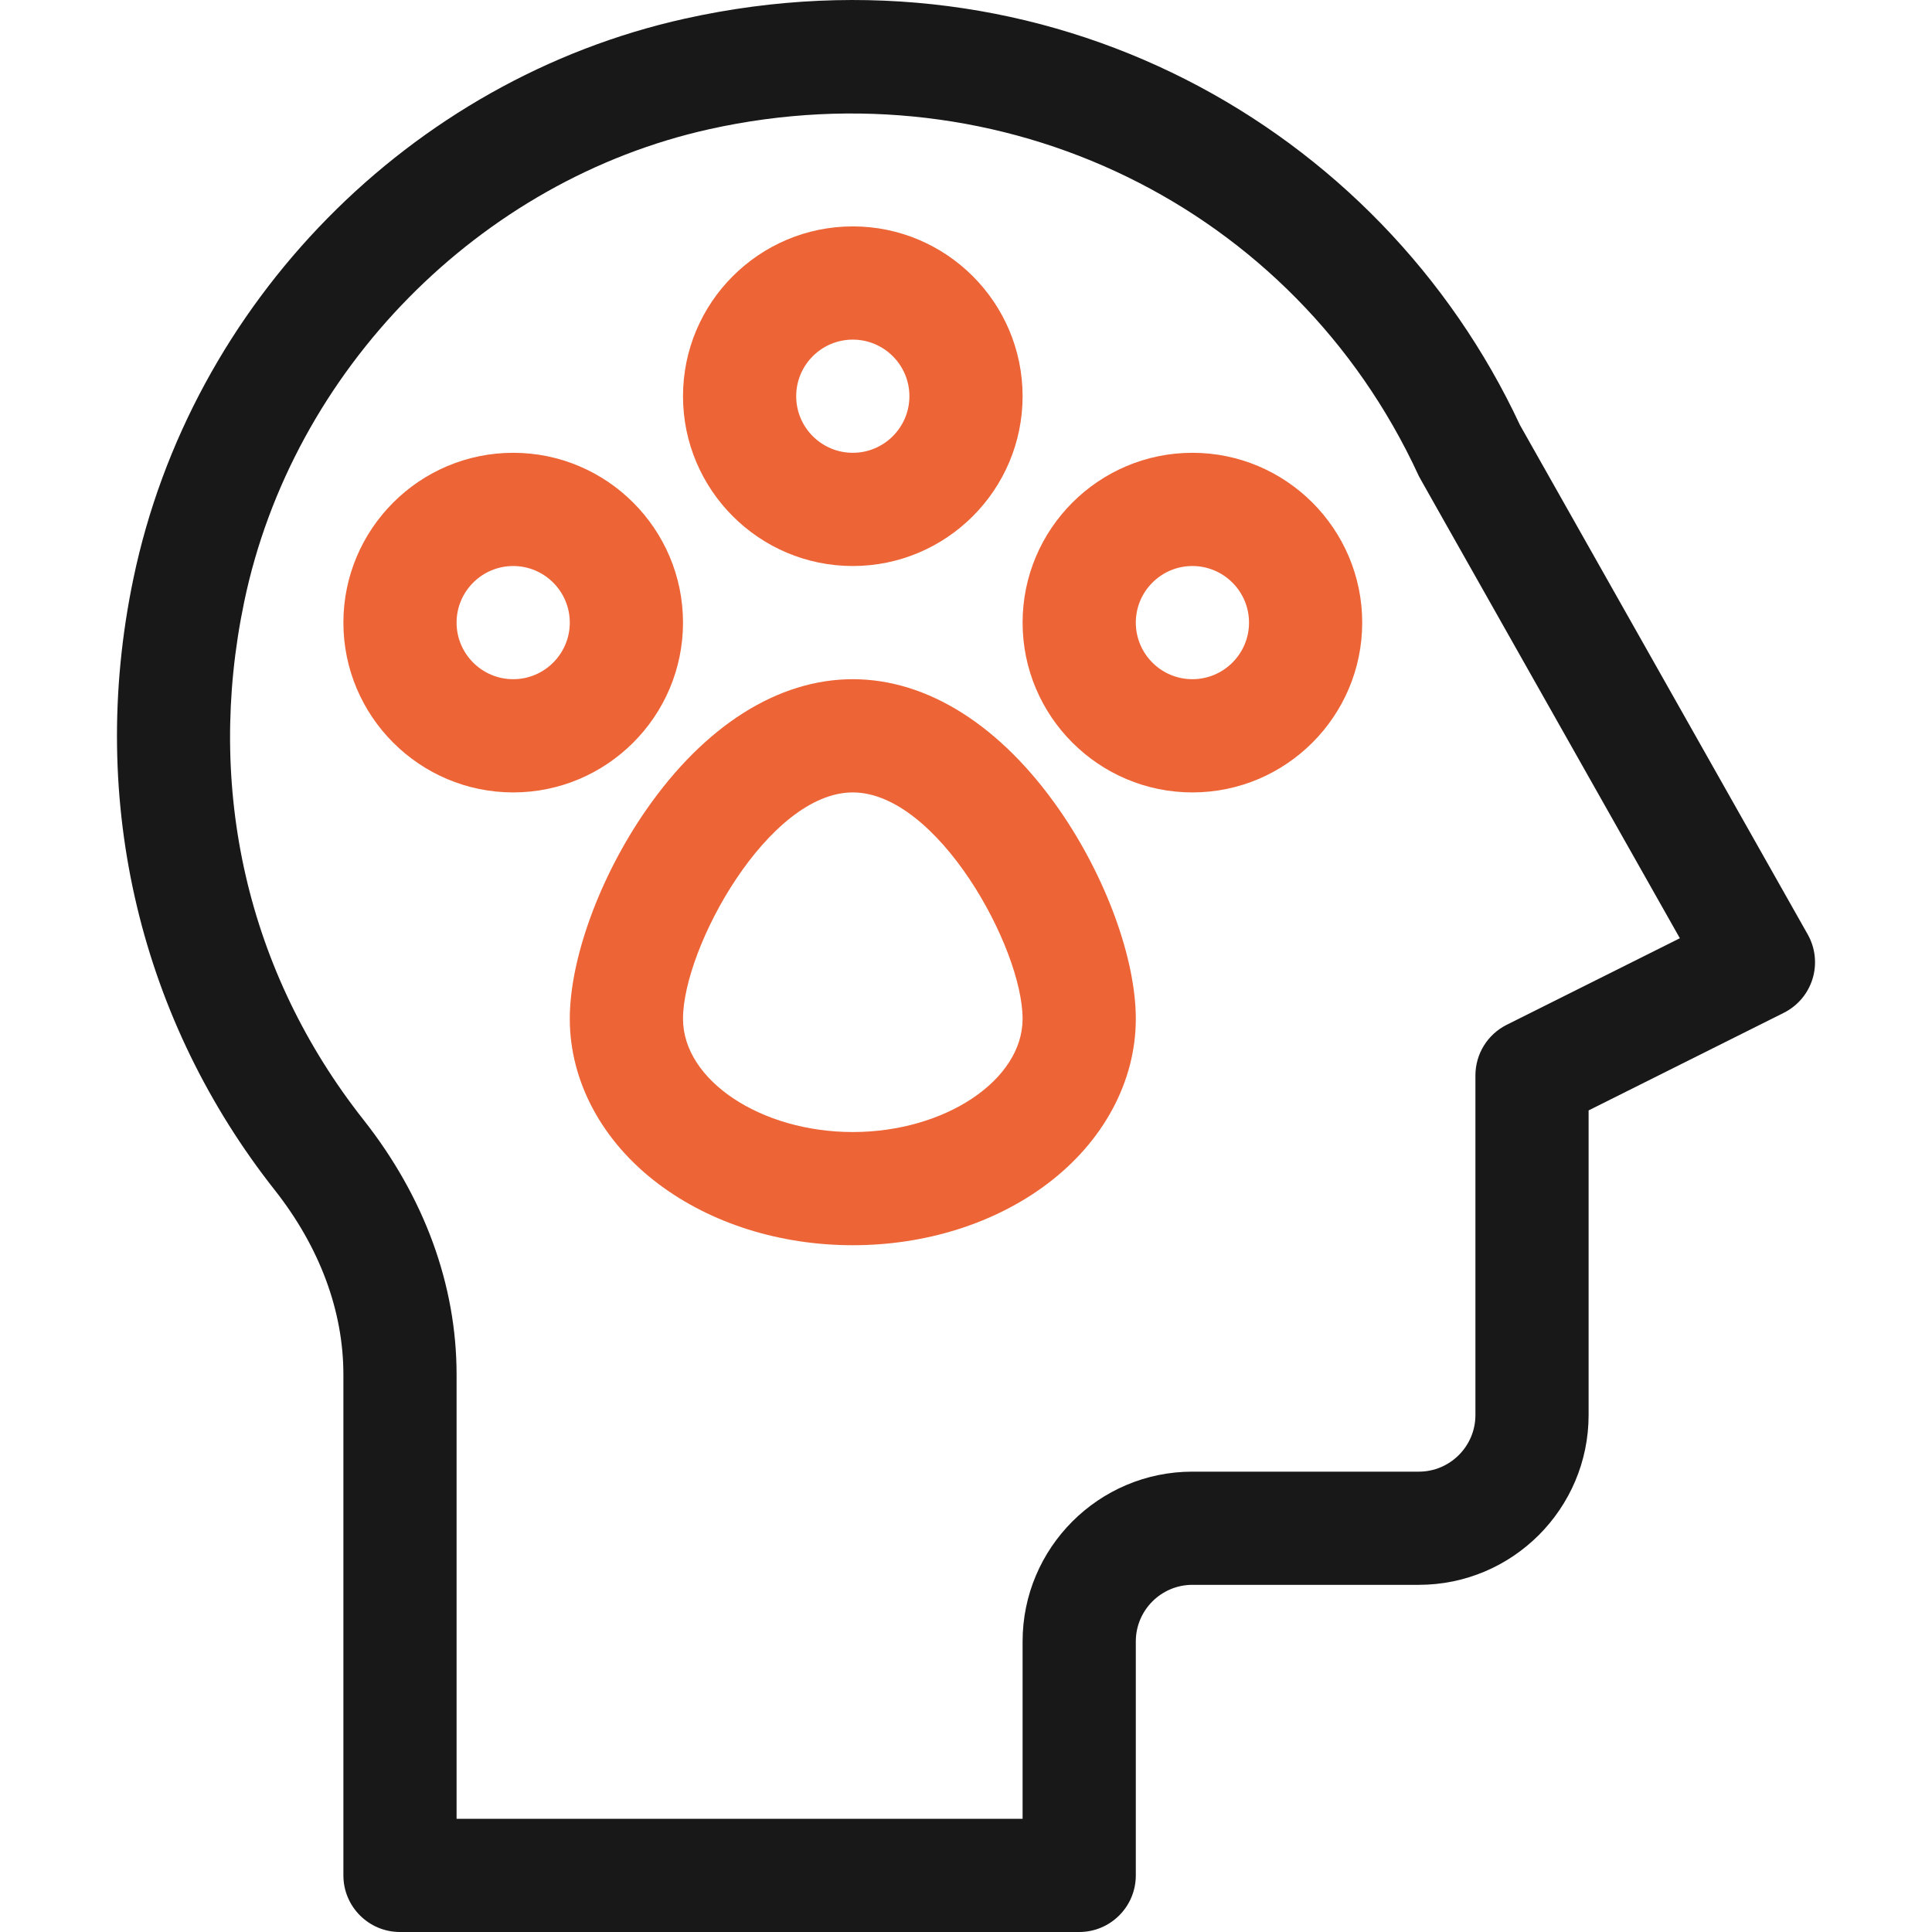 <svg width="65" height="65" viewBox="0 0 65 65" fill="none" xmlns="http://www.w3.org/2000/svg">
<g clip-path="url(#clip0_1108_799)">
<path d="M28.691 19.043C25.541 19.043 22.979 16.48 22.979 13.33C22.979 10.18 25.541 7.617 28.691 7.617C31.841 7.617 34.404 10.18 34.404 13.33C34.404 16.48 31.841 19.043 28.691 19.043ZM28.691 11.426C27.641 11.426 26.787 12.28 26.787 13.33C26.787 14.38 27.641 15.234 28.691 15.234C29.741 15.234 30.596 14.38 30.596 13.33C30.596 12.28 29.741 11.426 28.691 11.426Z" fill="#ED6436"/>
<path d="M17.266 26.66C14.116 26.66 11.553 24.097 11.553 20.947C11.553 17.797 14.116 15.234 17.266 15.234C20.416 15.234 22.979 17.797 22.979 20.947C22.979 24.097 20.416 26.66 17.266 26.66ZM17.266 19.043C16.216 19.043 15.361 19.897 15.361 20.947C15.361 21.997 16.216 22.851 17.266 22.851C18.316 22.851 19.17 21.997 19.17 20.947C19.17 19.897 18.316 19.043 17.266 19.043Z" fill="#ED6436"/>
<path d="M40.117 26.66C36.967 26.66 34.404 24.097 34.404 20.947C34.404 17.797 36.967 15.234 40.117 15.234C43.267 15.234 45.83 17.797 45.83 20.947C45.83 24.097 43.267 26.66 40.117 26.66ZM40.117 19.043C39.067 19.043 38.213 19.897 38.213 20.947C38.213 21.997 39.067 22.851 40.117 22.851C41.167 22.851 42.022 21.997 42.022 20.947C42.022 19.897 41.167 19.043 40.117 19.043Z" fill="#ED6436"/>
<path d="M28.691 41.894C26.247 41.894 23.929 41.165 22.163 39.84C20.261 38.414 19.17 36.386 19.17 34.277C19.17 32.257 20.179 29.497 21.741 27.247C23.709 24.413 26.177 22.851 28.691 22.851C31.206 22.851 33.674 24.413 35.642 27.247C37.204 29.497 38.213 32.257 38.213 34.277C38.213 36.386 37.122 38.414 35.22 39.84C33.454 41.165 31.135 41.894 28.691 41.894ZM28.691 26.66C25.846 26.66 22.979 31.883 22.979 34.277C22.979 36.342 25.595 38.086 28.691 38.086C31.788 38.086 34.404 36.342 34.404 34.277C34.404 31.883 31.536 26.66 28.691 26.66Z" fill="#ED6436"/>
<path d="M36.309 65H13.457C12.405 65 11.553 64.147 11.553 63.096L11.553 46.245C11.553 44.1 10.753 41.952 9.24 40.034C4.809 34.416 2.902 27.074 4.487 19.47C6.421 10.198 13.789 2.68 23.044 0.627C35.199 -2.071 46.431 4.212 51.138 14.302L60.818 31.436C61.075 31.89 61.134 32.43 60.982 32.929C60.829 33.428 60.479 33.843 60.012 34.076L53.447 37.358V47.607C53.447 50.757 50.885 53.32 47.735 53.32H40.117C39.067 53.32 38.213 54.174 38.213 55.224V63.096C38.213 64.147 37.361 65 36.309 65ZM15.361 61.191H34.404V55.225C34.404 52.075 36.967 49.512 40.117 49.512H47.735C48.785 49.512 49.639 48.657 49.639 47.607V36.181C49.639 35.46 50.046 34.801 50.692 34.478L56.517 31.566C47.21 15.088 47.777 16.107 47.715 15.973C43.536 6.938 33.729 2.156 23.869 4.345C16.132 6.062 9.841 12.452 8.216 20.247C6.903 26.54 8.329 32.729 12.23 37.675C14.278 40.272 15.361 43.235 15.361 46.245L15.361 61.191Z" fill="#181818"/>
</g>
<defs>
<clipPath id="clip0_1108_799">
<rect width="65" height="65" fill="white"/>
</clipPath>
</defs>
</svg>
